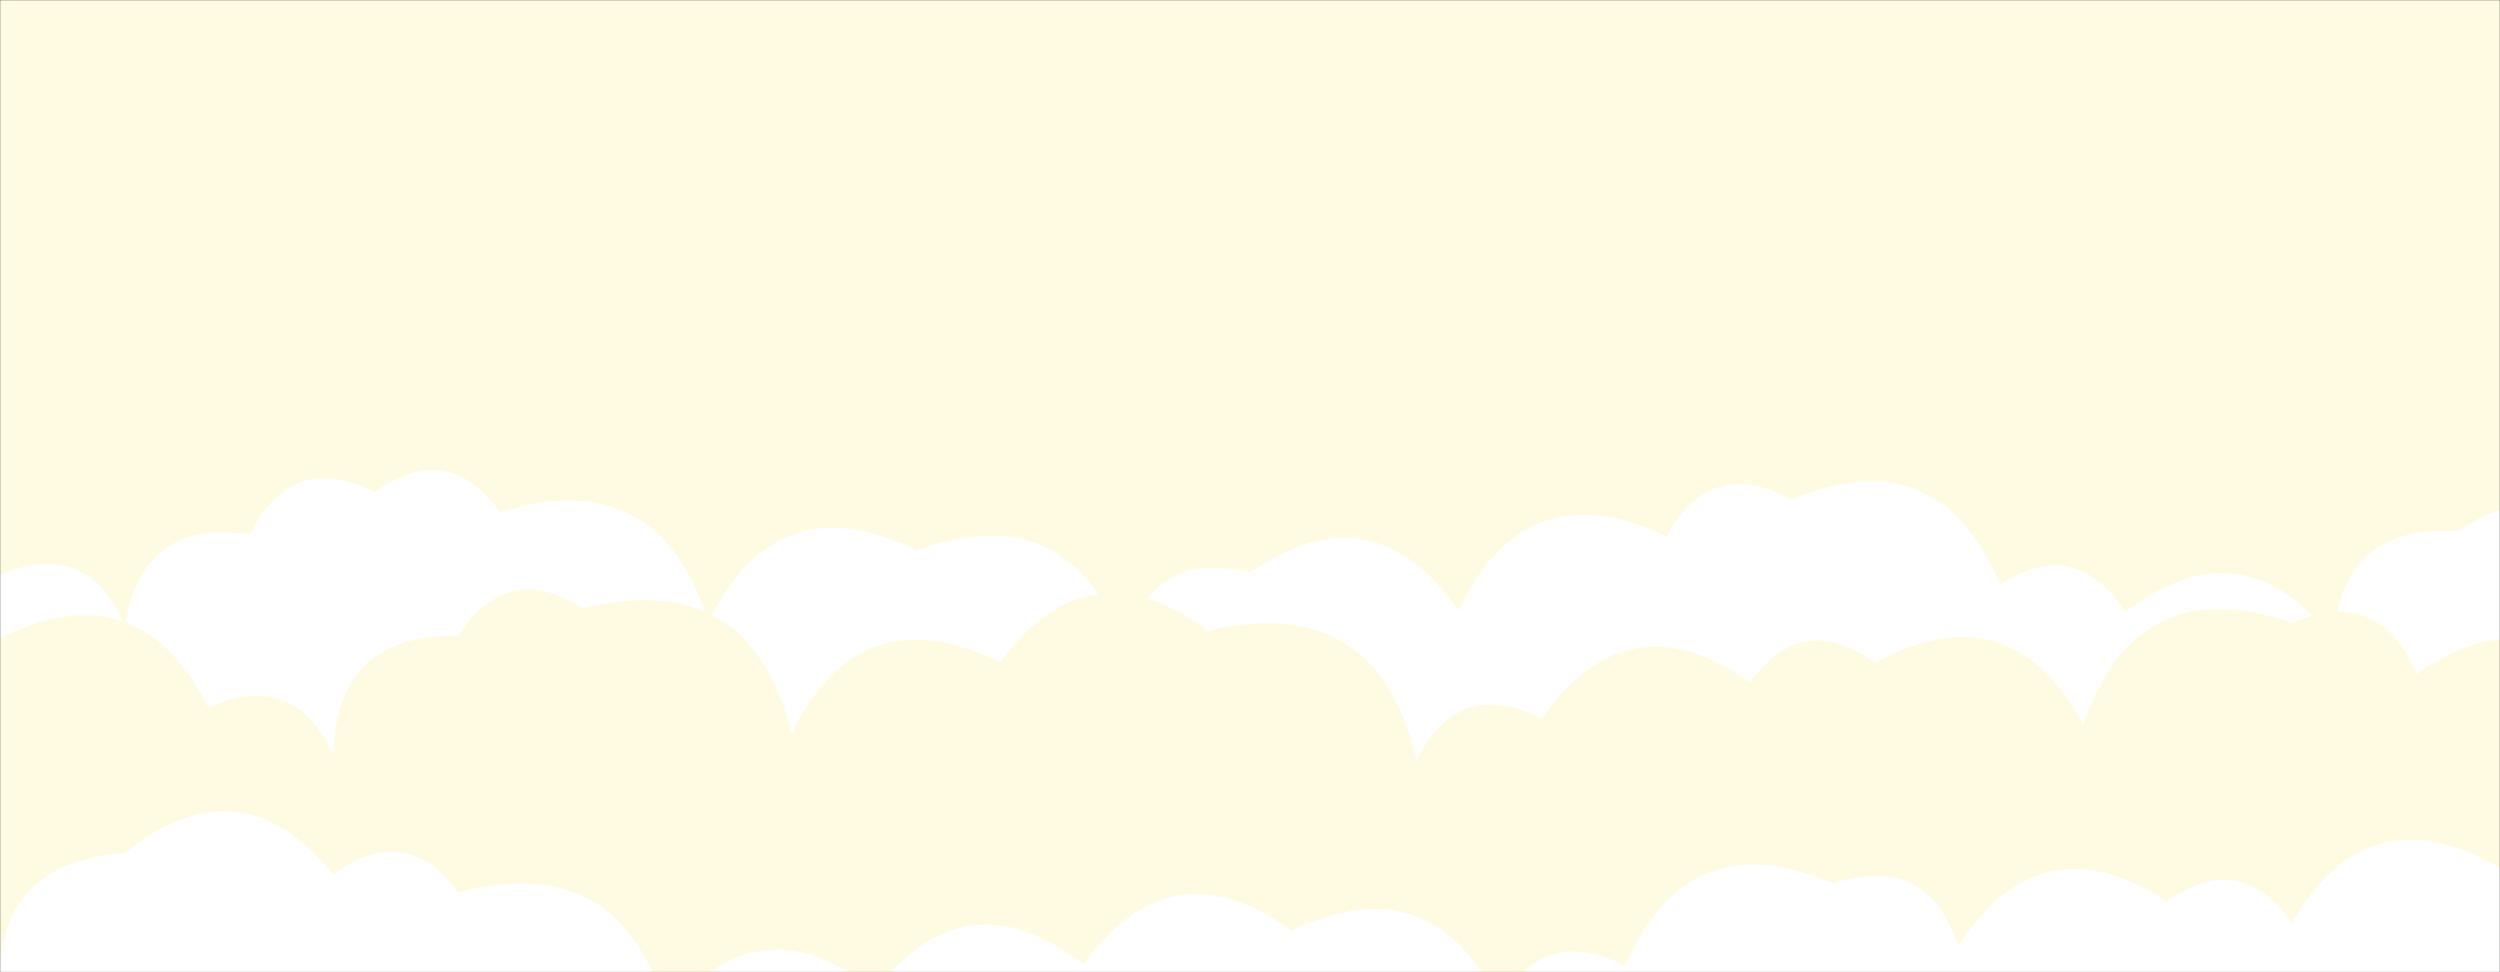<svg xmlns="http://www.w3.org/2000/svg" version="1.1" xmlns:xlink="http://www.w3.org/1999/xlink" xmlns:svgjs="http://svgjs.com/svgjs" width="1440" height="560" preserveAspectRatio="none" viewBox="0 0 1440 560"><rect x="0" y="0" width="1440" height="560" fill="#333333" stroke="none"/><g mask="url(&quot;#SvgjsMask1009&quot;)" fill="none"><rect width="1440" height="560" x="0" y="0" fill="rgba(255, 251, 226, 1)"></rect><path d="M1488 560L0 560 L0 330.98Q50.88 309.87, 72 360.75Q81.59 298.34, 144 307.92Q167.7 259.63, 216 283.33Q257.84 253.17, 288 295.01Q379.69 266.69, 408 358.38Q447.25 277.63, 528 316.89Q616.39 285.28, 648 373.68Q662.06 315.75, 720 329.81Q790.97 280.78, 840 351.76Q878.61 270.37, 960 308.97Q985.43 262.4, 1032 287.83Q1116.35 252.17, 1152 336.52Q1196.1 308.62, 1224 352.71Q1291.96 300.67, 1344 368.63Q1348.72 301.35, 1416 306.07Q1457.45 275.52, 1488 316.97z" fill="rgba(255, 255, 255, 1)"></path><path d="M1512 560L0 560 L0 367.73Q79.95 327.69, 120 407.64Q169.67 385.31, 192 434.97Q193.68 364.65, 264 366.33Q292.11 322.44, 336 350.54Q431.88 326.42, 456 422.29Q495.63 341.92, 576 381.55Q626.87 312.42, 696 363.29Q793.27 340.56, 816 437.84Q840.01 389.86, 888 413.87Q937.5 343.38, 1008 392.88Q1038.47 351.36, 1080 381.83Q1157.64 339.47, 1200 417.11Q1230.84 327.94, 1320 358.78Q1370.7 337.48, 1392 388.18Q1462.73 338.91, 1512 409.64z" fill="rgba(255, 251, 226, 1)"></path><path d="M1464 560L0 560 L0 441.74Q26.93 396.67, 72 423.6Q126.14 405.74, 144 459.88Q196.94 440.81, 216 493.75Q251.65 409.4, 336 445.06Q425.48 414.54, 456 504.03Q497.96 473.99, 528 515.95Q543.68 411.63, 648 427.31Q716.83 376.14, 768 444.97Q824.48 429.45, 840 485.93Q887.5 413.44, 960 460.94Q976.04 404.98, 1032 421.02Q1076.65 393.67, 1104 438.32Q1181.35 395.66, 1224 473.01Q1277.48 406.49, 1344 459.97Q1384.51 380.49, 1464 421z" fill="rgba(255, 251, 226, 1)"></path><path d="M1560 560L0 560 L0 573.98Q-5.32 496.66, 72 491.35Q138.19 437.54, 192 503.73Q233.14 472.87, 264 514.01Q359.17 489.18, 384 584.36Q437.06 517.42, 504 570.49Q556.55 503.04, 624 555.59Q674.18 485.77, 744 535.94Q825.5 497.44, 864 578.94Q888.78 531.73, 936 556.51Q972.17 472.68, 1056 508.86Q1109.95 490.82, 1128 544.77Q1175.17 471.94, 1248 519.11Q1290.22 489.33, 1320 531.54Q1364.22 455.75, 1440 499.97Q1529.68 469.65, 1560 559.34z" fill="white"></path></g><defs><mask id="SvgjsMask1009"><rect width="1440" height="560" fill="#ffffff"></rect></mask></defs></svg>
